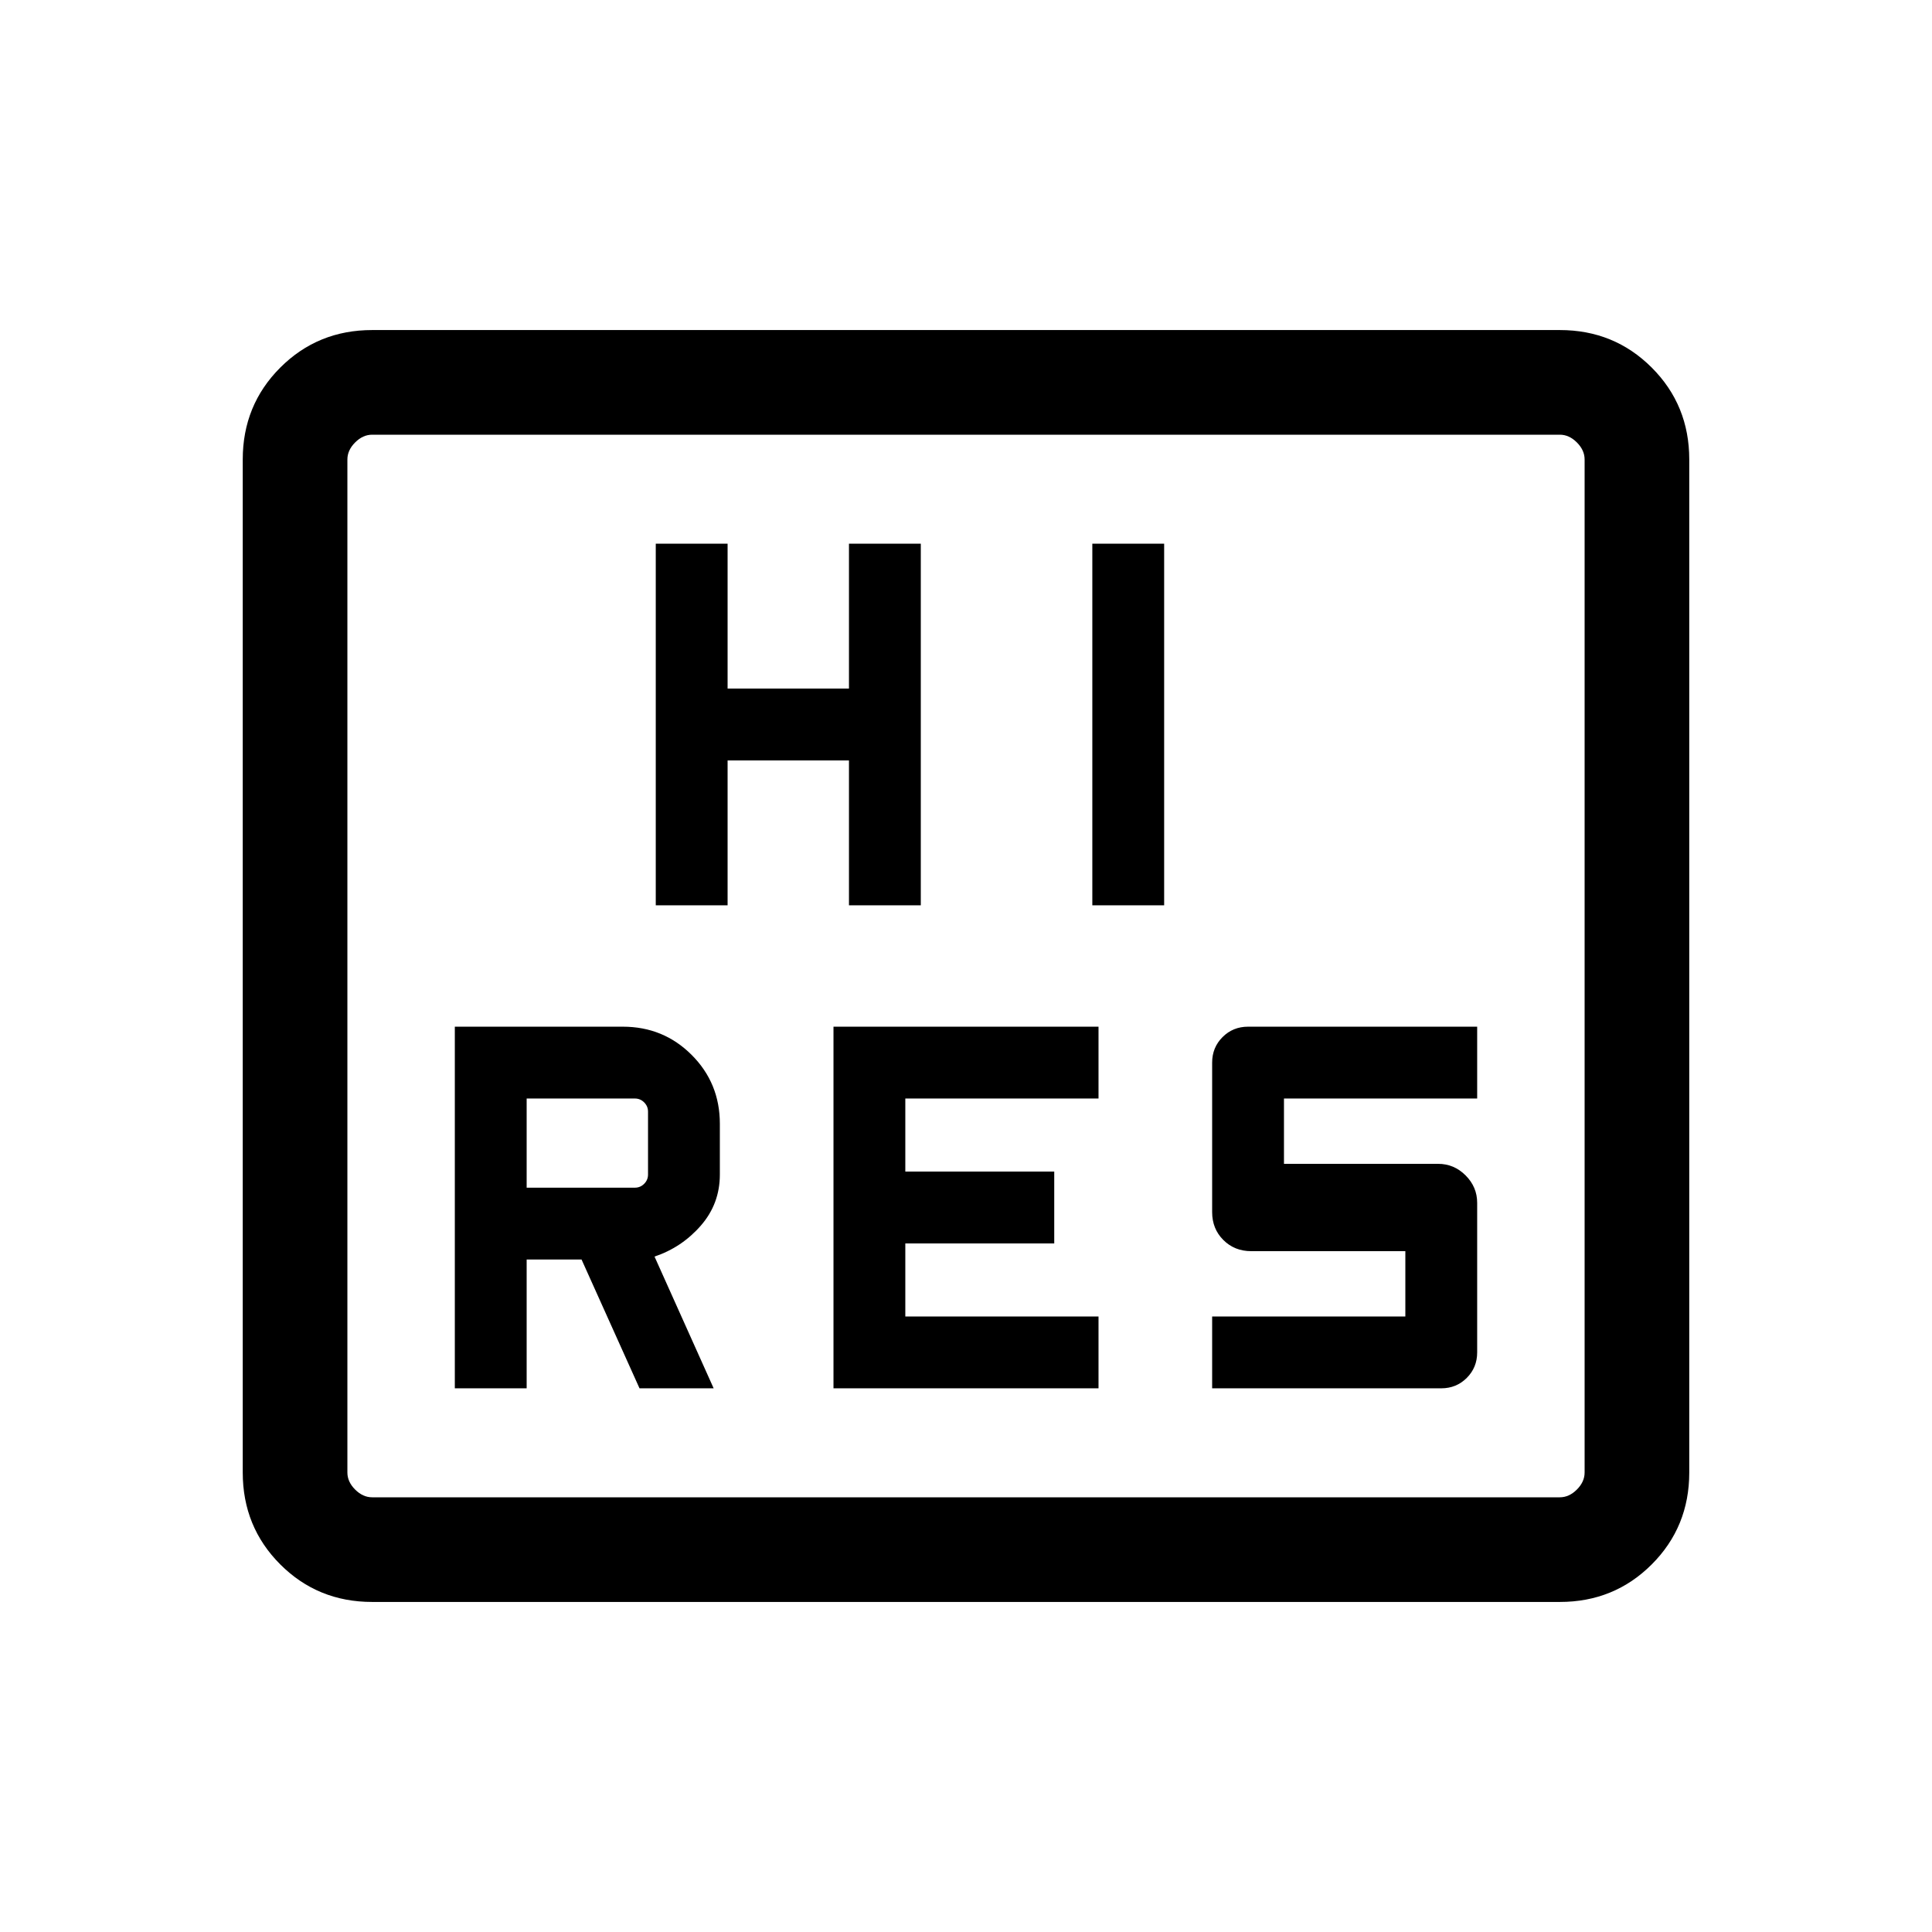 <svg xmlns="http://www.w3.org/2000/svg" viewBox="0 -960 960 960"><path d="M226.001-270.154h35.691v-64h27.278l28.8 64h36.845l-29.385-65.462q13.539-4.538 23.001-15.376 9.461-10.838 9.461-25.393v-25.23q0-20.192-14.019-34.212-14.019-14.019-34.211-14.019h-83.461v179.692Zm188.153 0h131.692v-35.692h-96v-36.308h74v-35.692h-74v-36.308h96v-35.692H414.154v179.692Zm188.154 0h113.846q7.507 0 12.676-5.169 5.169-5.169 5.169-12.677v-74.308q0-7.892-5.746-13.638-5.746-5.746-13.638-5.746h-76.616v-32.462h96v-35.692H620.154q-7.508 0-12.677 5.169T602.308-432v74.308q0 8.277 5.554 13.83 5.553 5.554 13.83 5.554h76.616v32.462h-96v35.692Zm-340.616-99.692v-44.308h53.77q2.692 0 4.616 1.923 1.923 1.923 1.923 4.616v31.23q0 2.693-1.923 4.616-1.924 1.923-4.616 1.923h-53.77Zm64.155-140.308h35.692v-72h60.308v72h35.692v-179.692h-35.692v72h-60.308v-72h-35.692v179.692Zm216.922 0h35.691v-179.692h-35.691v179.692ZM184.924-164.001q-27.007 0-45.657-18.65-18.65-18.65-18.65-45.658v-503.382q0-27.008 18.65-45.658 18.65-18.65 45.657-18.65h590.152q27.007 0 45.657 18.65 18.65 18.65 18.65 45.658v503.382q0 27.008-18.65 45.658-18.65 18.65-45.657 18.65H184.924Zm0-51.999h590.152q4.615 0 8.462-3.846 3.846-3.847 3.846-8.463v-503.382q0-4.616-3.846-8.463-3.847-3.846-8.462-3.846H184.924q-4.615 0-8.462 3.846-3.846 3.847-3.846 8.463v503.382q0 4.616 3.846 8.463 3.847 3.846 8.462 3.846Zm-12.308 0v-528 528Z"/></svg>
